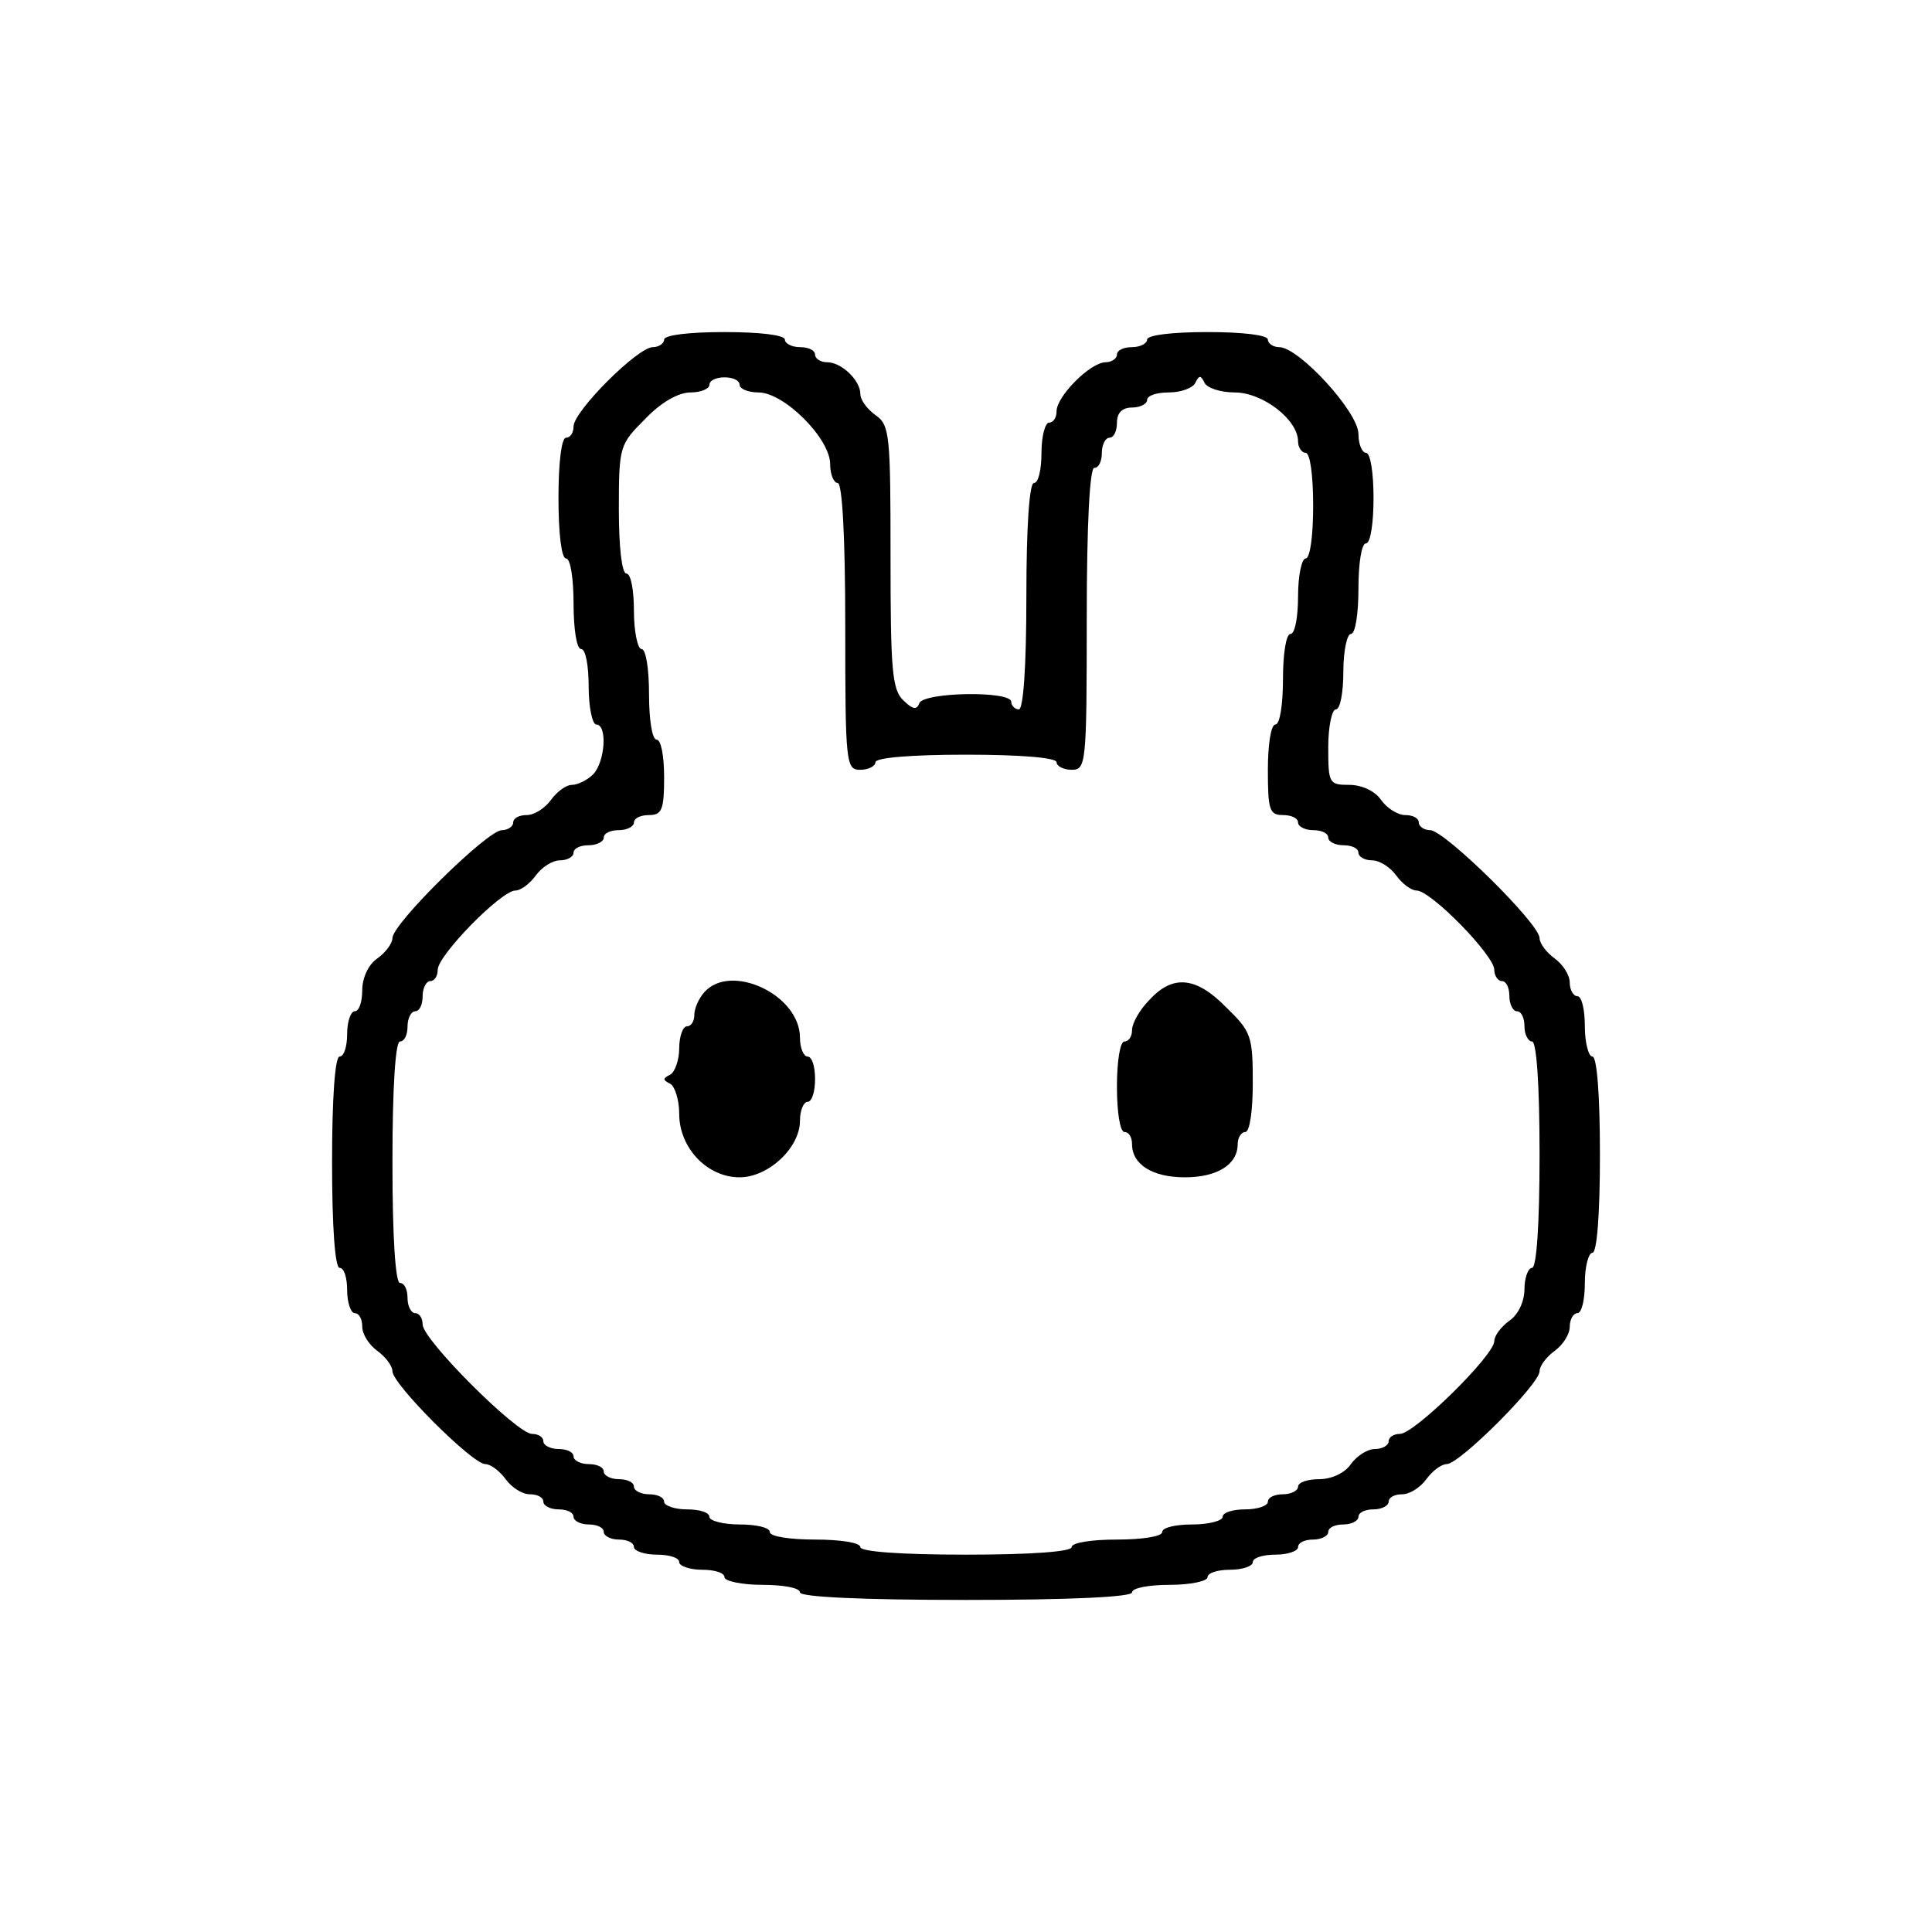 <?xml version="1.0" standalone="no"?>
<!DOCTYPE svg PUBLIC "-//W3C//DTD SVG 20010904//EN"
 "http://www.w3.org/TR/2001/REC-SVG-20010904/DTD/svg10.dtd">
<svg version="1.0" xmlns="http://www.w3.org/2000/svg"
 width="256pt" height="256pt" viewBox="0 0 256 256"
 preserveAspectRatio="xMidYMid meet">

<g transform="translate(0,256) scale(0.1,-0.1)"
fill="#000000" stroke="none">
<path d="M880 2110 c0 -5 -7 -10 -15 -10 -20 0 -105 -85 -105 -105 0 -8 -4
-15 -10 -15 -6 0 -10 -33 -10 -80 0 -47 4 -80 10 -80 6 0 10 -27 10 -60 0 -33
4 -60 10 -60 6 0 10 -22 10 -50 0 -27 5 -50 10 -50 15 0 12 -49 -4 -66 -8 -8
-21 -14 -28 -14 -8 0 -20 -9 -28 -20 -8 -11 -22 -20 -32 -20 -10 0 -18 -4 -18
-10 0 -5 -7 -10 -15 -10 -19 0 -145 -124 -145 -143 0 -7 -9 -19 -20 -27 -12
-8 -20 -26 -20 -42 0 -15 -4 -28 -10 -28 -5 0 -10 -13 -10 -30 0 -16 -4 -30
-10 -30 -6 0 -10 -53 -10 -140 0 -87 4 -140 10 -140 6 0 10 -13 10 -30 0 -16
5 -30 10 -30 6 0 10 -8 10 -18 0 -10 9 -24 20 -32 11 -8 20 -20 20 -27 0 -17
106 -123 123 -123 7 0 19 -9 27 -20 8 -11 22 -20 32 -20 10 0 18 -4 18 -10 0
-5 9 -10 20 -10 11 0 20 -4 20 -10 0 -5 9 -10 20 -10 11 0 20 -4 20 -10 0 -5
9 -10 20 -10 11 0 20 -4 20 -10 0 -5 14 -10 30 -10 17 0 30 -4 30 -10 0 -5 14
-10 30 -10 17 0 30 -4 30 -10 0 -5 23 -10 50 -10 28 0 50 -4 50 -10 0 -6 80
-10 220 -10 140 0 220 4 220 10 0 6 23 10 50 10 28 0 50 5 50 10 0 6 14 10 30
10 17 0 30 5 30 10 0 6 14 10 30 10 17 0 30 5 30 10 0 6 9 10 20 10 11 0 20 5
20 10 0 6 9 10 20 10 11 0 20 5 20 10 0 6 9 10 20 10 11 0 20 5 20 10 0 6 8
10 18 10 10 0 24 9 32 20 8 11 20 20 27 20 17 0 123 106 123 123 0 7 9 19 20
27 11 8 20 22 20 32 0 10 5 18 10 18 6 0 10 18 10 40 0 22 5 40 10 40 6 0 10
50 10 130 0 80 -4 130 -10 130 -5 0 -10 18 -10 40 0 22 -4 40 -10 40 -5 0 -10
8 -10 18 0 10 -9 24 -20 32 -11 8 -20 20 -20 27 0 19 -126 143 -145 143 -8 0
-15 5 -15 10 0 6 -8 10 -18 10 -10 0 -24 9 -32 20 -8 12 -26 20 -42 20 -27 0
-28 2 -28 50 0 28 5 50 10 50 6 0 10 23 10 50 0 28 5 50 10 50 6 0 10 27 10
60 0 33 4 60 10 60 6 0 10 27 10 60 0 33 -4 60 -10 60 -5 0 -10 11 -10 25 0
29 -79 115 -105 115 -8 0 -15 5 -15 10 0 6 -33 10 -80 10 -47 0 -80 -4 -80
-10 0 -5 -9 -10 -20 -10 -11 0 -20 -4 -20 -10 0 -5 -7 -10 -15 -10 -20 0 -65
-45 -65 -65 0 -8 -4 -15 -10 -15 -5 0 -10 -18 -10 -40 0 -22 -4 -40 -10 -40
-6 0 -10 -57 -10 -150 0 -93 -4 -150 -10 -150 -5 0 -10 5 -10 10 0 15 -117 13
-122 -2 -3 -9 -9 -8 -21 4 -15 14 -17 41 -17 190 0 162 -1 175 -20 188 -11 8
-20 20 -20 28 0 18 -25 42 -44 42 -9 0 -16 5 -16 10 0 6 -9 10 -20 10 -11 0
-20 5 -20 10 0 6 -33 10 -80 10 -47 0 -80 -4 -80 -10z m100 -60 c0 -5 11 -10
25 -10 34 0 95 -61 95 -95 0 -14 5 -25 10 -25 6 0 10 -70 10 -190 0 -183 1
-190 20 -190 11 0 20 5 20 10 0 6 47 10 120 10 73 0 120 -4 120 -10 0 -5 9
-10 20 -10 19 0 20 7 20 200 0 127 4 200 10 200 6 0 10 9 10 20 0 11 5 20 10
20 6 0 10 9 10 20 0 13 7 20 20 20 11 0 20 5 20 10 0 6 13 10 29 10 16 0 32 6
35 13 5 10 7 10 12 0 3 -7 21 -13 40 -13 37 0 84 -36 84 -65 0 -8 5 -15 10
-15 6 0 10 -30 10 -70 0 -40 -4 -70 -10 -70 -5 0 -10 -22 -10 -50 0 -27 -4
-50 -10 -50 -6 0 -10 -27 -10 -60 0 -33 -4 -60 -10 -60 -6 0 -10 -27 -10 -60
0 -53 2 -60 20 -60 11 0 20 -4 20 -10 0 -5 9 -10 20 -10 11 0 20 -4 20 -10 0
-5 9 -10 20 -10 11 0 20 -4 20 -10 0 -5 8 -10 18 -10 10 0 24 -9 32 -20 8 -11
20 -20 27 -20 19 0 103 -86 103 -105 0 -8 5 -15 10 -15 6 0 10 -9 10 -20 0
-11 5 -20 10 -20 6 0 10 -9 10 -20 0 -11 5 -20 10 -20 6 0 10 -57 10 -150 0
-93 -4 -150 -10 -150 -5 0 -10 -13 -10 -28 0 -16 -8 -34 -20 -42 -11 -8 -20
-20 -20 -27 0 -19 -106 -123 -125 -123 -8 0 -15 -4 -15 -10 0 -5 -8 -10 -18
-10 -10 0 -24 -9 -32 -20 -8 -12 -26 -20 -42 -20 -15 0 -28 -4 -28 -10 0 -5
-9 -10 -20 -10 -11 0 -20 -4 -20 -10 0 -5 -13 -10 -30 -10 -16 0 -30 -4 -30
-10 0 -5 -18 -10 -40 -10 -22 0 -40 -4 -40 -10 0 -6 -27 -10 -60 -10 -33 0
-60 -4 -60 -10 0 -6 -53 -10 -140 -10 -87 0 -140 4 -140 10 0 6 -27 10 -60 10
-33 0 -60 4 -60 10 0 6 -18 10 -40 10 -22 0 -40 5 -40 10 0 6 -13 10 -30 10
-16 0 -30 5 -30 10 0 6 -9 10 -20 10 -11 0 -20 5 -20 10 0 6 -9 10 -20 10 -11
0 -20 5 -20 10 0 6 -9 10 -20 10 -11 0 -20 5 -20 10 0 6 -9 10 -20 10 -11 0
-20 5 -20 10 0 6 -7 10 -15 10 -20 0 -145 125 -145 145 0 8 -4 15 -10 15 -5 0
-10 9 -10 20 0 11 -4 20 -10 20 -6 0 -10 60 -10 160 0 100 4 160 10 160 6 0
10 9 10 20 0 11 5 20 10 20 6 0 10 9 10 20 0 11 5 20 10 20 6 0 10 7 10 15 0
19 84 105 103 105 7 0 19 9 27 20 8 11 22 20 32 20 10 0 18 5 18 10 0 6 9 10
20 10 11 0 20 5 20 10 0 6 9 10 20 10 11 0 20 5 20 10 0 6 9 10 20 10 17 0 20
7 20 50 0 28 -4 50 -10 50 -6 0 -10 27 -10 60 0 33 -4 60 -10 60 -5 0 -10 23
-10 50 0 28 -4 50 -10 50 -6 0 -10 35 -10 85 0 84 1 86 35 120 21 22 44 35 60
35 14 0 25 5 25 10 0 6 9 10 20 10 11 0 20 -4 20 -10z"/>
<path d="M933 1245 c-7 -8 -13 -21 -13 -30 0 -8 -4 -15 -10 -15 -5 0 -10 -13
-10 -29 0 -16 -6 -32 -12 -35 -10 -5 -10 -7 0 -12 6 -3 12 -21 12 -40 0 -45
37 -84 80 -84 38 0 80 39 80 75 0 14 5 25 10 25 6 0 10 14 10 30 0 17 -4 30
-10 30 -5 0 -10 11 -10 25 0 57 -92 100 -127 60z"/>
<path d="M1523 1235 c-13 -13 -23 -31 -23 -40 0 -8 -4 -15 -10 -15 -6 0 -10
-27 -10 -60 0 -33 4 -60 10 -60 6 0 10 -7 10 -16 0 -27 27 -44 70 -44 43 0 70
17 70 44 0 9 5 16 10 16 6 0 10 28 10 65 0 62 -2 68 -35 100 -40 41 -71 44
-102 10z"/>
</g>
</svg>
